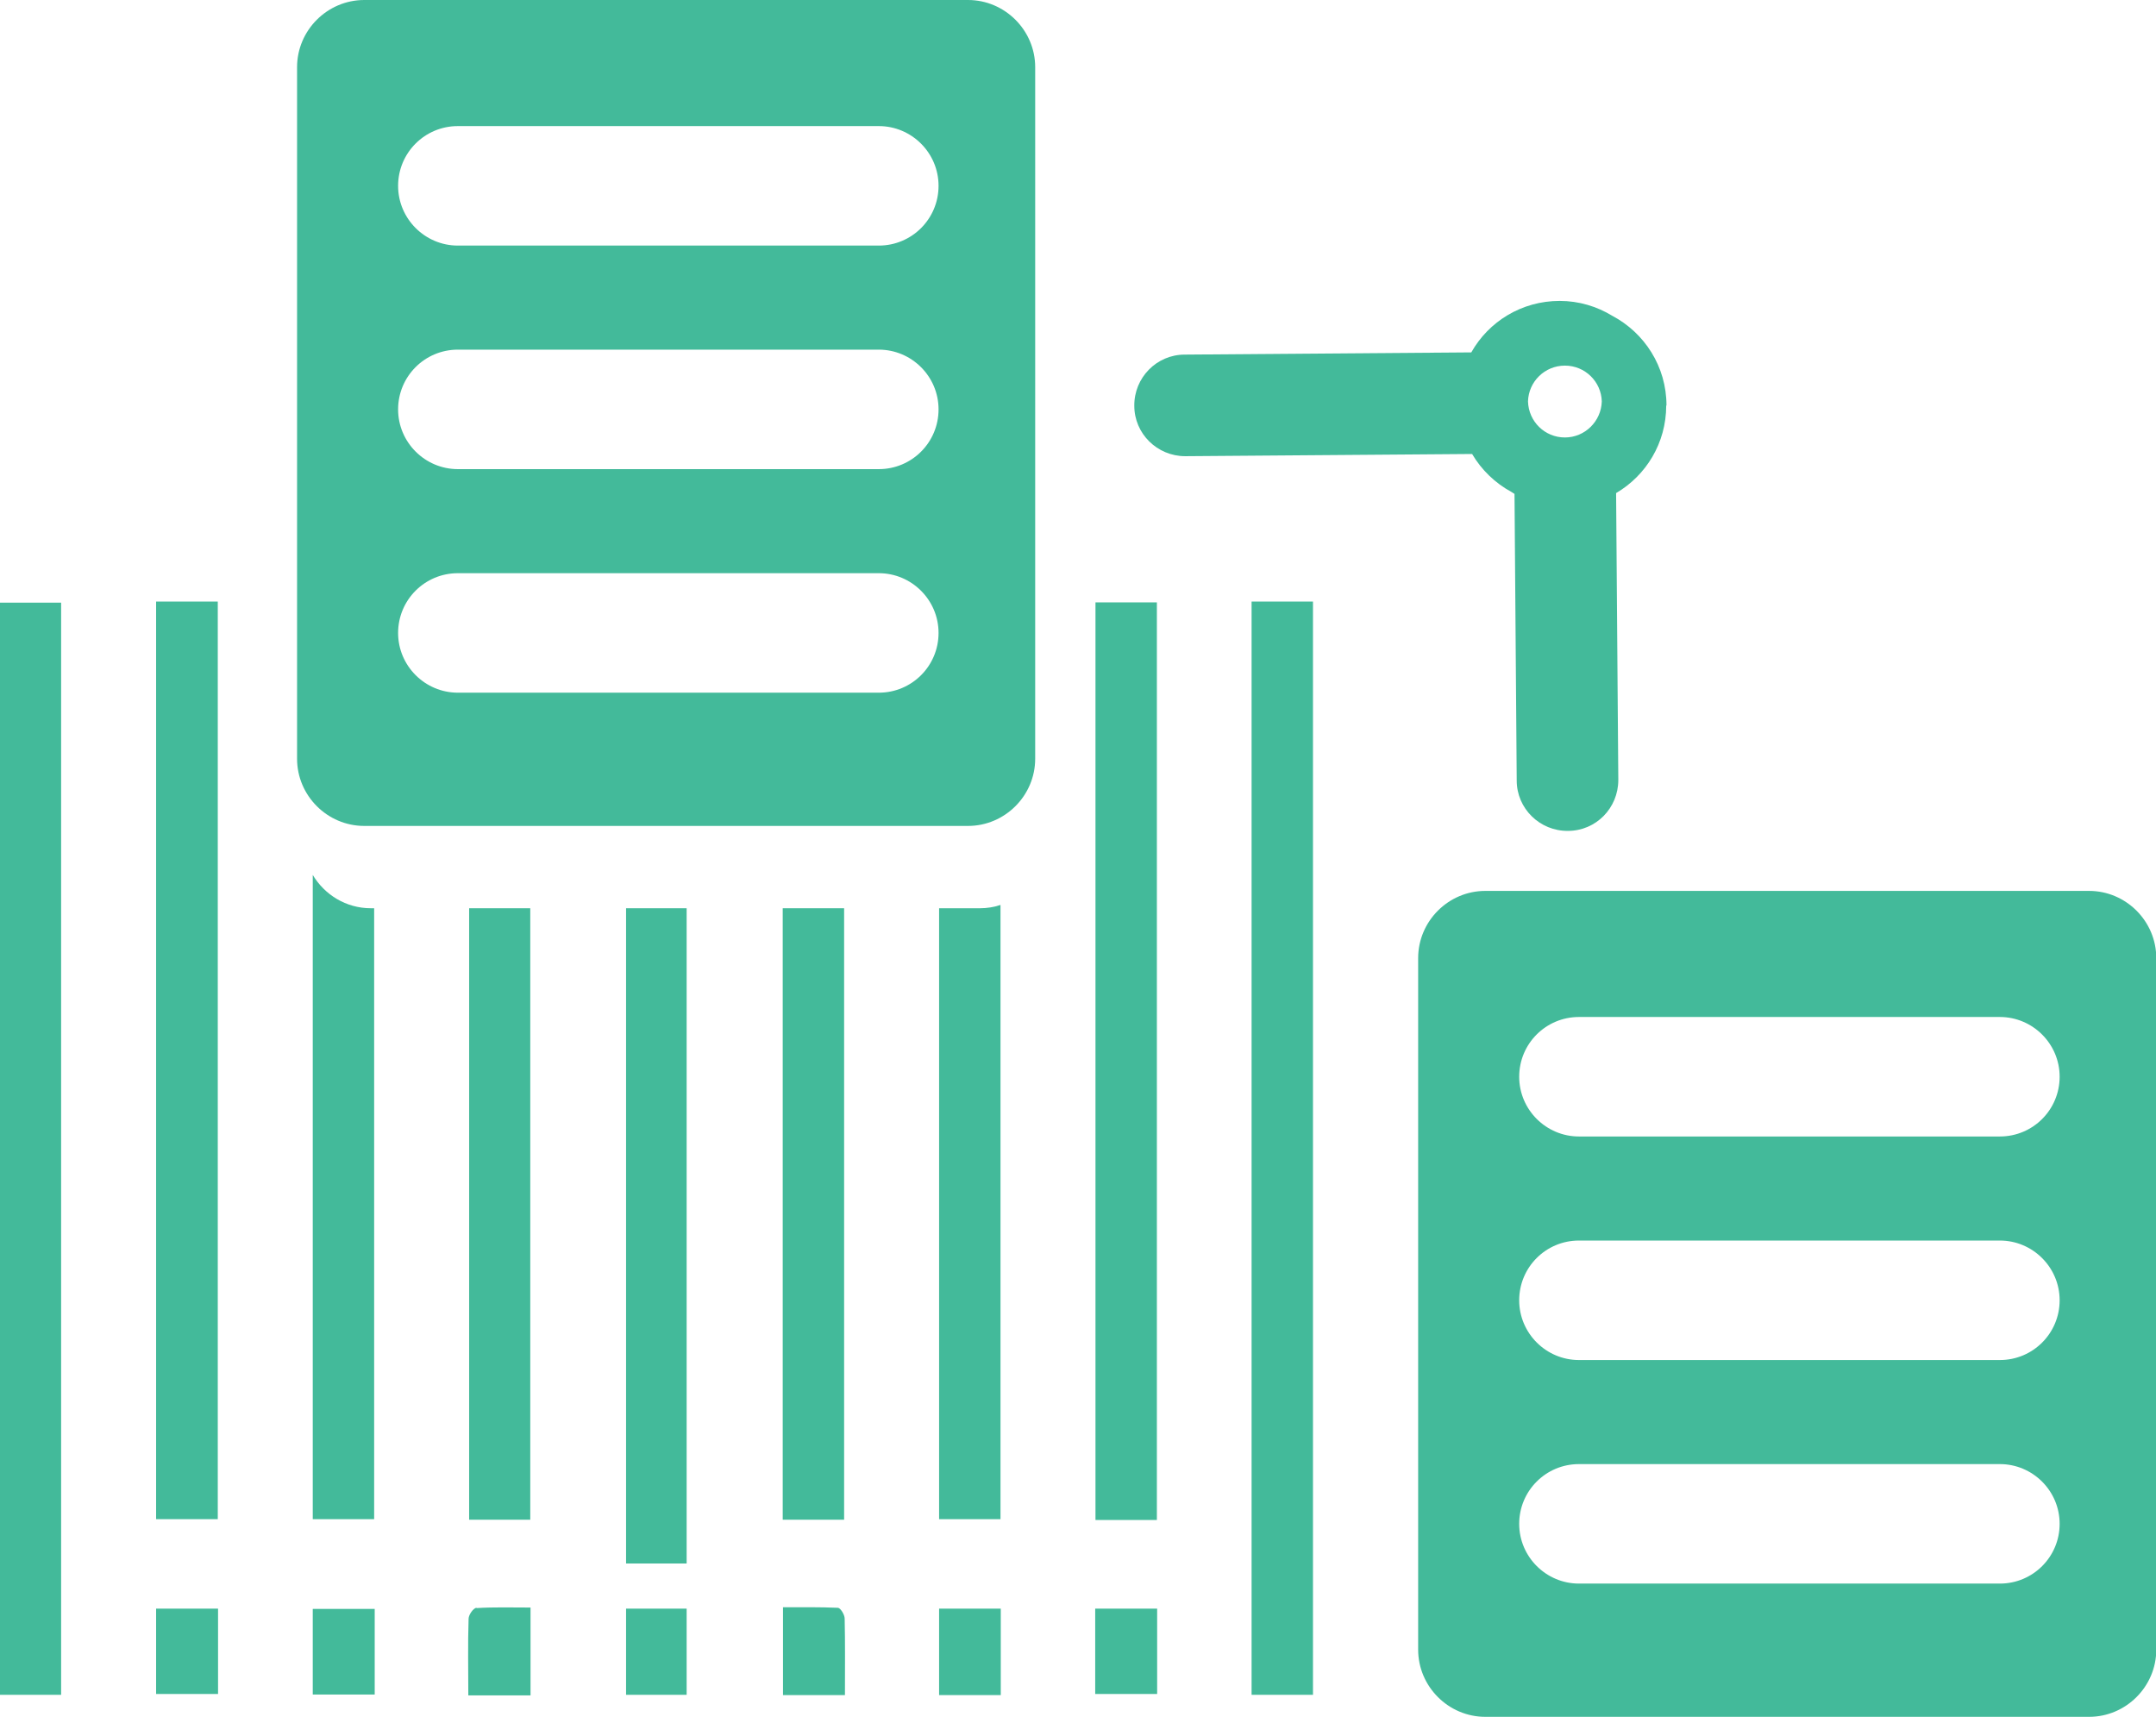 <?xml version="1.0" encoding="UTF-8"?><svg id="Layer_2" xmlns="http://www.w3.org/2000/svg" viewBox="0 0 78.31 62.36"><defs><style>.cls-1{fill:#43ba9a;}</style></defs><g id="Layer_23"><g><path class="cls-1" d="m35.16,0H13.23c-1.34,0-2.44,1.1-2.44,2.44v25.12c0,1.34,1.1,2.44,2.44,2.44h21.93c1.34,0,2.44-1.1,2.44-2.44V2.44c0-1.34-1.1-2.44-2.44-2.44Zm-3.24,25.16h-15.29c-1.19,0-2.17-.97-2.17-2.17s.97-2.17,2.17-2.17h15.29c1.19,0,2.17.97,2.17,2.17s-.97,2.17-2.17,2.17Zm0-8.12h-15.29c-1.19,0-2.17-.97-2.17-2.17s.97-2.17,2.17-2.17h15.29c1.19,0,2.17.97,2.17,2.17s-.97,2.17-2.17,2.17Zm0-8.12h-15.29c-1.19,0-2.17-.97-2.17-2.17s.97-2.17,2.17-2.17h15.29c1.19,0,2.17.97,2.17,2.17s-.97,2.17-2.17,2.17Z"/><path class="cls-1" d="m60.53,14.73c0-1.42-.8-2.64-1.97-3.26-.56-.34-1.21-.54-1.91-.54-1.38,0-2.58.75-3.21,1.87l-10.41.08c-1.02,0-1.84.84-1.83,1.86,0,1.01.83,1.83,1.85,1.83h.01l10.41-.08c.34.58.84,1.06,1.43,1.38.04.02.07.05.11.07l.08,10.41c0,1.02.84,1.84,1.86,1.83,1.02,0,1.83-.83,1.83-1.85h0s-.08-10.42-.08-10.42c1.09-.64,1.82-1.82,1.82-3.18Zm-3.69,1.16c-.73,0-1.32-.58-1.34-1.31.02-.72.61-1.3,1.34-1.3s1.32.58,1.34,1.3c-.02.72-.61,1.31-1.34,1.31Z"/><g><path class="cls-1" d="m0,61.56h2.22V21.89H0v39.68Z"/><path class="cls-1" d="m5.67,61.53h2.25v-3.1h-2.25v3.1Z"/><path class="cls-1" d="m7.91,21.85h-2.24v33.33h2.24V21.85Z"/><path class="cls-1" d="m42.02,21.88h-2.23v33.33h2.23V21.88Z"/><path class="cls-1" d="m13.59,32.99h-.12c-.9,0-1.68-.49-2.11-1.21v23.4h2.23v-22.19Z"/><path class="cls-1" d="m11.36,61.55h2.25v-3.11h-2.25v3.11Z"/><path class="cls-1" d="m19.26,32.99h-2.22v22.21h2.22v-22.21Z"/><path class="cls-1" d="m36.34,32.87c-.24.08-.49.12-.74.12h-1.49v22.19h2.23v-22.3Z"/><path class="cls-1" d="m22.74,32.99v23.8h2.2v-23.8h-2.2Z"/><path class="cls-1" d="m39.78,61.53h2.25v-3.1h-2.25v3.1Z"/><path class="cls-1" d="m45.46,21.85v39.71h2.23V21.85h-2.23Z"/><path class="cls-1" d="m34.11,61.57h2.24v-3.14h-2.24v3.14Z"/><path class="cls-1" d="m30.44,58.4c-.67-.03-1.34-.02-2-.02v3.19h2.25c0-.99.01-1.89-.01-2.78,0-.14-.15-.38-.24-.39Z"/><path class="cls-1" d="m22.74,61.56h2.2v-3.13h-2.2v3.13Z"/><path class="cls-1" d="m17.31,58.4c-.11,0-.29.25-.29.4-.03.92-.01,1.84-.01,2.78h2.26v-3.19c-.68,0-1.32-.02-1.96.02Z"/><path class="cls-1" d="m30.66,32.99h-2.23v22.21h2.23v-22.21Z"/></g><path class="cls-1" d="m75.88,32.36h-21.93c-1.34,0-2.44,1.1-2.44,2.44v25.12c0,1.34,1.1,2.44,2.44,2.44h21.93c1.34,0,2.44-1.1,2.44-2.44v-25.12c0-1.34-1.1-2.44-2.44-2.44Zm-3.24,25.16h-15.29c-1.19,0-2.17-.97-2.17-2.17s.97-2.17,2.17-2.17h15.29c1.19,0,2.17.97,2.17,2.17s-.97,2.17-2.17,2.17Zm0-8.12h-15.29c-1.19,0-2.17-.97-2.17-2.17s.97-2.17,2.17-2.17h15.29c1.19,0,2.17.97,2.17,2.17s-.97,2.17-2.17,2.17Zm0-8.12h-15.29c-1.19,0-2.17-.97-2.17-2.17s.97-2.17,2.17-2.17h15.29c1.19,0,2.17.97,2.17,2.17s-.97,2.17-2.17,2.17Z"/></g></g></svg>